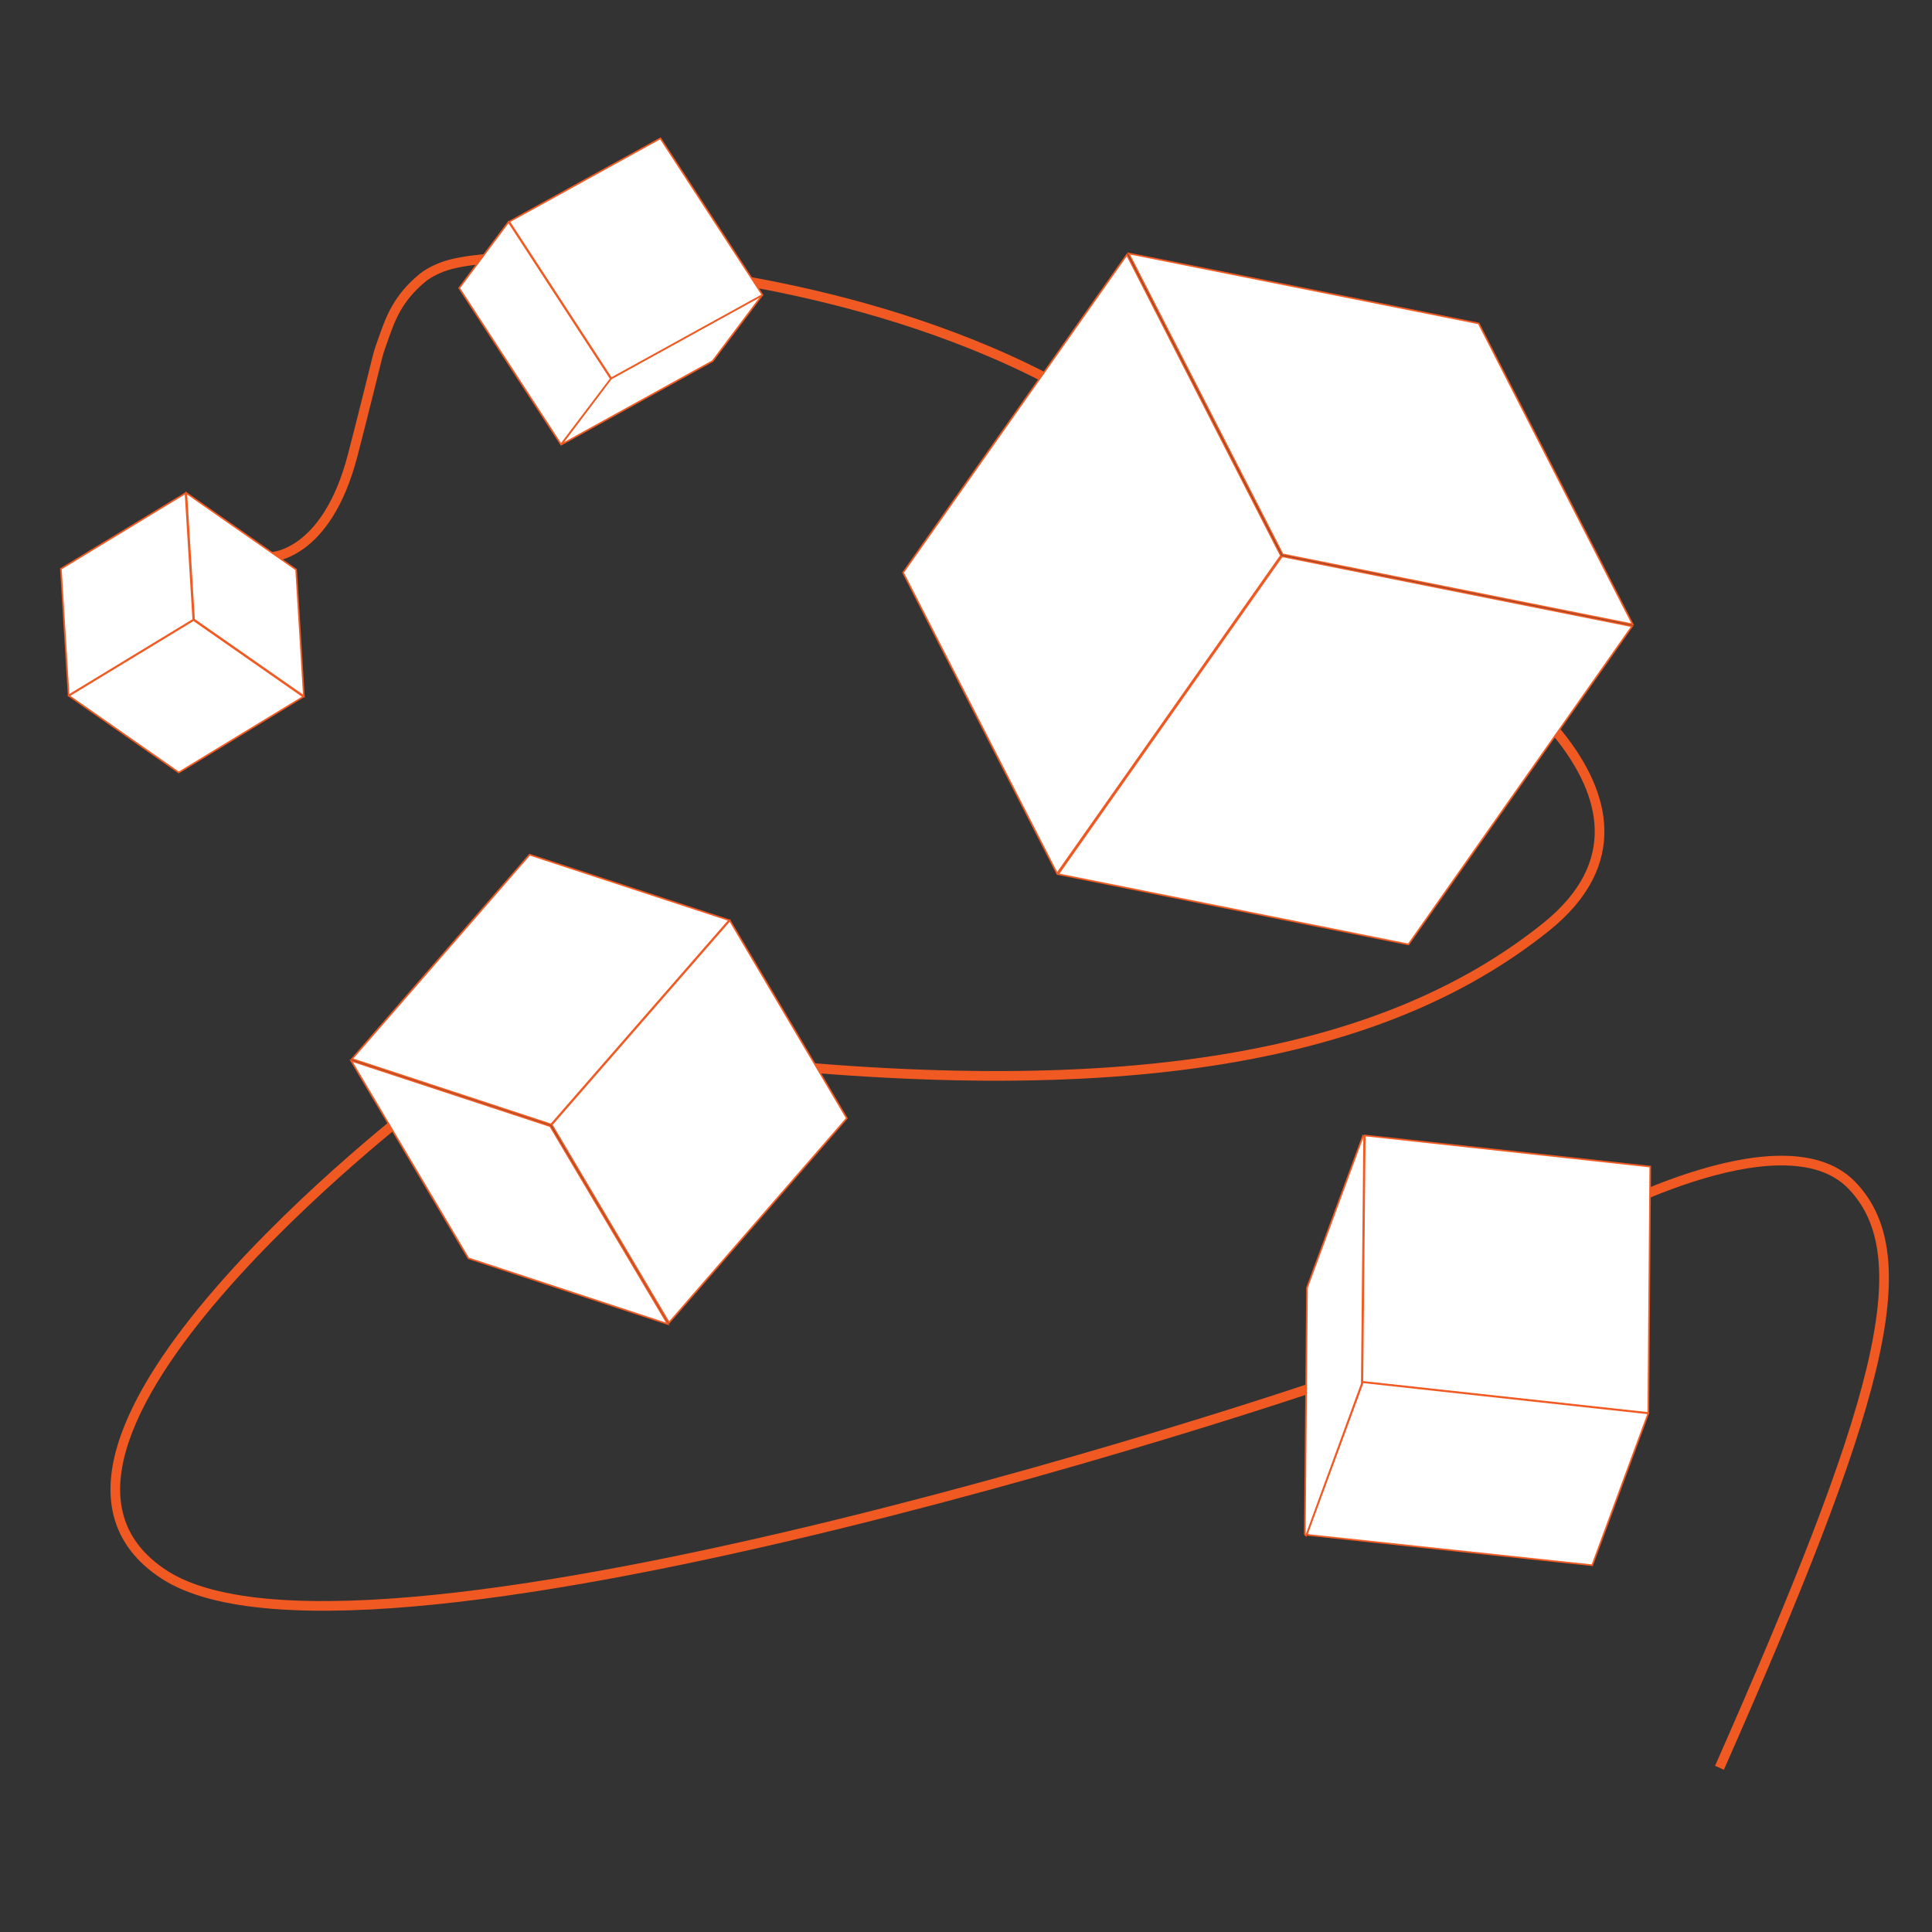 <?xml version="1.0" standalone="no"?>
<svg xmlns:xlink="http://www.w3.org/1999/xlink" xmlns="http://www.w3.org/2000/svg" viewBox="0 0 600 600" width="600" height="600" preserveAspectRatio="xMidYMid meet" style="width: 100%; height: 100%; transform: translate3d(0px, 0px, 0px); content-visibility: visible;"><rect x="0" y="0" width="600" height="600" fill="#333333" stroke="none"/><defs><clipPath id="__lottie_element_6"><rect width="600" height="600" x="0" y="0"/></clipPath></defs><g clip-path="url(#__lottie_element_6)"><g style="display: block;" transform="matrix(1,0,0,1,300,300)" opacity="1"><g opacity="1" transform="matrix(1,0,0,1,0,0)"><path stroke-linecap="butt" stroke-linejoin="miter" fill-opacity="0" stroke-miterlimit="4" stroke="rgb(240,89,33)" stroke-opacity="1" stroke-width="3" d=" M192,80 C192,80 253.109,45.611 275,68 C297,90.5 283,138 234,249"/></g></g><g style="display: block;" transform="matrix(1,0,0,1,300,300)" opacity="1"><g opacity="1" transform="matrix(1,0,0,1,0,0)"><path stroke-linecap="butt" stroke-linejoin="miter" fill-opacity="0" stroke-miterlimit="4" stroke="rgb(240,89,33)" stroke-opacity="1" stroke-width="3" d=" M-170,43 C-170,43 -309.439,149.667 -249,189 C-186,230 118.629,128.464 127,124"/></g></g><g style="display: block;" transform="matrix(1,0,0,1,300,300)" opacity="1"><g opacity="1" transform="matrix(1,0,0,1,0,0)"><path stroke-linecap="butt" stroke-linejoin="miter" fill-opacity="0" stroke-miterlimit="4" stroke="rgb(240,89,33)" stroke-opacity="1" stroke-width="3" d=" M152.5,-99.5 C152.5,-99.5 229.89,-51.912 180,-12 C130,28 50,44 -84,28"/></g></g><g style="display: block;" transform="matrix(1,0,0,1,300,300)" opacity="1"><g opacity="1" transform="matrix(1,0,0,1,0,0)"><path stroke-linecap="butt" stroke-linejoin="miter" fill-opacity="0" stroke-miterlimit="4" stroke="rgb(240,89,33)" stroke-opacity="1" stroke-width="3" d=" M-96.5,-216.5 C-96.5,-216.5 -22.75,-211.25 36.25,-176.25"/></g></g><g transform="matrix(1,0,0,1,300,300)" opacity="1" style="display: block;"><g opacity="1" transform="matrix(1,0,0,1,0,0)"><path stroke-linecap="butt" stroke-linejoin="miter" fill-opacity="0" stroke-miterlimit="4" stroke="rgb(240,89,33)" stroke-opacity="1" stroke-width="3" d=" M-216,-127 C-216,-127 -198.676,-127.161 -190.5,-158.5 C-187.5,-170 -184.164,-183.593 -182.75,-189.25 C-182.25,-191.25 -181.451,-193.376 -180.67,-195.561 C-178.797,-200.8 -176.513,-207.399 -168.75,-213.75 C-166.763,-215.375 -163.375,-217.06 -159.98,-217.923 C-144.574,-221.837 -118.965,-218.861 -119.375,-220.5"/></g></g><g style="display: block;" transform="matrix(0.707,0.707,-0.707,0.707,463.134,312.23)" opacity="1"><g opacity="1" transform="matrix(1,0,0,1,62.394,55.743)"><path fill="rgb(255,255,255)" fill-opacity="1" d=" M7.926,-55.243 C7.926,-55.243 61.611,-0.708 61.611,-0.708 C61.611,-0.708 -8.019,55.243 -8.019,55.243 C-8.019,55.243 -61.611,0.613 -61.611,0.613 C-61.611,0.613 7.926,-55.243 7.926,-55.243z"/><path stroke-linecap="butt" stroke-linejoin="miter" fill-opacity="0" stroke-miterlimit="4" stroke="rgb(241,90,34)" stroke-opacity="1" stroke-width="0.5" d=" M7.926,-55.243 C7.926,-55.243 61.611,-0.708 61.611,-0.708 C61.611,-0.708 -8.019,55.243 -8.019,55.243 C-8.019,55.243 -61.611,0.613 -61.611,0.613 C-61.611,0.613 7.926,-55.243 7.926,-55.243z"/></g><g opacity="1" transform="matrix(1,0,0,1,99.852,105.843)"><path fill="rgb(255,255,255)" fill-opacity="1" d=" M-23.776,50.714 C-23.776,50.714 -24.248,50.714 -24.248,50.714 C-24.248,50.714 -45.288,5.142 -45.288,5.142 C-45.288,5.142 24.249,-50.714 24.249,-50.714 C24.249,-50.714 45.288,-5.048 45.288,-5.048 C45.288,-5.048 -23.776,50.714 -23.776,50.714z"/><path stroke-linecap="butt" stroke-linejoin="miter" fill-opacity="0" stroke-miterlimit="4" stroke="rgb(241,90,34)" stroke-opacity="1" stroke-width="0.5" d=" M-23.776,50.714 C-23.776,50.714 -24.248,50.714 -24.248,50.714 C-24.248,50.714 -45.288,5.142 -45.288,5.142 C-45.288,5.142 24.249,-50.714 24.249,-50.714 C24.249,-50.714 45.288,-5.048 45.288,-5.048 C45.288,-5.048 -23.776,50.714 -23.776,50.714z"/></g><g opacity="1" transform="matrix(1,0,0,1,38.146,106.975)"><path fill="rgb(255,255,255)" fill-opacity="1" d=" M37.08,50.148 C37.08,50.148 -16.606,-4.482 -16.606,-4.482 C-16.606,-4.482 -37.646,-50.148 -37.646,-50.148 C-37.646,-50.148 -37.175,-50.148 -37.175,-50.148 C-37.175,-50.148 16.511,4.576 16.511,4.576 C16.511,4.576 37.646,50.148 37.646,50.148 C37.646,50.148 37.08,50.148 37.08,50.148z"/><path stroke-linecap="butt" stroke-linejoin="miter" fill-opacity="0" stroke-miterlimit="4" stroke="rgb(241,90,34)" stroke-opacity="1" stroke-width="0.5" d=" M37.08,50.148 C37.08,50.148 -16.606,-4.482 -16.606,-4.482 C-16.606,-4.482 -37.646,-50.148 -37.646,-50.148 C-37.646,-50.148 -37.175,-50.148 -37.175,-50.148 C-37.175,-50.148 16.511,4.576 16.511,4.576 C16.511,4.576 37.646,50.148 37.646,50.148 C37.646,50.148 37.08,50.148 37.08,50.148z"/></g></g><g style="display: block;" transform="matrix(0.707,0.707,-0.707,0.707,185.352,243.849)" opacity="1"><g opacity="1" transform="matrix(1,0,0,1,70.225,108.626)"><path fill="rgb(255,255,255)" fill-opacity="1" d=" M63.688,-5.85 C63.688,-5.85 5.472,23.493 5.472,23.493 C5.472,23.493 -63.688,5.851 -63.688,5.851 C-63.688,5.851 -5.566,-23.493 -5.566,-23.493 C-5.566,-23.493 63.688,-5.85 63.688,-5.85z"/><path stroke-linecap="butt" stroke-linejoin="miter" fill-opacity="0" stroke-miterlimit="4" stroke="rgb(241,90,34)" stroke-opacity="1" stroke-width="0.5" d=" M63.688,-5.85 C63.688,-5.85 5.472,23.493 5.472,23.493 C5.472,23.493 -63.688,5.851 -63.688,5.851 C-63.688,5.851 -5.566,-23.493 -5.566,-23.493 C-5.566,-23.493 63.688,-5.85 63.688,-5.85z"/></g><g opacity="1" transform="matrix(1,0,0,1,32.485,57.252)"><path fill="rgb(255,255,255)" fill-opacity="1" d=" M31.985,27.315 C31.985,27.315 -26.136,56.658 -26.136,56.658 C-26.136,56.658 -31.985,-27.22 -31.985,-27.22 C-31.985,-27.22 26.23,-56.658 26.23,-56.658 C26.23,-56.658 31.985,27.315 31.985,27.315z"/><path stroke-linecap="butt" stroke-linejoin="miter" fill-opacity="0" stroke-miterlimit="4" stroke="rgb(241,90,34)" stroke-opacity="1" stroke-width="0.5" d=" M31.985,27.315 C31.985,27.315 -26.136,56.658 -26.136,56.658 C-26.136,56.658 -31.985,-27.22 -31.985,-27.22 C-31.985,-27.22 26.23,-56.658 26.23,-56.658 C26.23,-56.658 31.985,27.315 31.985,27.315z"/></g><g opacity="1" transform="matrix(1,0,0,1,96.408,51.356)"><path fill="rgb(255,255,255)" fill-opacity="1" d=" M31.655,-33.118 C31.655,-33.118 37.505,50.855 37.505,50.855 C37.505,50.855 -31.749,33.117 -31.749,33.117 C-31.749,33.117 -37.505,-50.855 -37.505,-50.855 C-37.505,-50.855 31.655,-33.118 31.655,-33.118z"/><path stroke-linecap="butt" stroke-linejoin="miter" fill-opacity="0" stroke-miterlimit="4" stroke="rgb(241,90,34)" stroke-opacity="1" stroke-width="0.5" d=" M31.655,-33.118 C31.655,-33.118 37.505,50.855 37.505,50.855 C37.505,50.855 -31.749,33.117 -31.749,33.117 C-31.749,33.117 -37.505,-50.855 -37.505,-50.855 C-37.505,-50.855 31.655,-33.118 31.655,-33.118z"/></g></g><g style="display: block;" transform="matrix(0.707,0.707,-0.707,0.707,393.922,34.438)" opacity="1"><g opacity="1" transform="matrix(1,0,0,1,60.79,138.3)"><path fill="rgb(255,255,255)" fill-opacity="1" d=" M60.291,75.622 C60.291,75.622 -39.627,43.355 -39.627,43.355 C-39.627,43.355 -60.291,-75.622 -60.291,-75.622 C-60.291,-75.622 39.627,-43.354 39.627,-43.354 C39.627,-43.354 60.291,75.622 60.291,75.622z"/><path stroke-linecap="butt" stroke-linejoin="miter" fill-opacity="0" stroke-miterlimit="4" stroke="rgb(241,90,34)" stroke-opacity="1" stroke-width="0.5" d=" M60.291,75.622 C60.291,75.622 -39.627,43.355 -39.627,43.355 C-39.627,43.355 -60.291,-75.622 -60.291,-75.622 C-60.291,-75.622 39.627,-43.354 39.627,-43.354 C39.627,-43.354 60.291,75.622 60.291,75.622z"/></g><g opacity="1" transform="matrix(1,0,0,1,96.691,47.393)"><path fill="rgb(255,255,255)" fill-opacity="1" d=" M3.821,46.893 C3.821,46.893 -96.097,14.625 -96.097,14.625 C-96.097,14.625 -3.821,-46.893 -3.821,-46.893 C-3.821,-46.893 96.097,-14.624 96.097,-14.624 C96.097,-14.624 3.821,46.893 3.821,46.893z"/><path stroke-linecap="butt" stroke-linejoin="miter" fill-opacity="0" stroke-miterlimit="4" stroke="rgb(241,90,34)" stroke-opacity="1" stroke-width="0.5" d=" M3.821,46.893 C3.821,46.893 -96.097,14.625 -96.097,14.625 C-96.097,14.625 -3.821,-46.893 -3.821,-46.893 C-3.821,-46.893 96.097,-14.624 96.097,-14.624 C96.097,-14.624 3.821,46.893 3.821,46.893z"/></g><g opacity="1" transform="matrix(1,0,0,1,157.312,123.581)"><path fill="rgb(255,255,255)" fill-opacity="1" d=" M35.76,-90.247 C35.76,-90.247 56.516,28.73 56.516,28.73 C56.516,28.73 -35.854,90.247 -35.854,90.247 C-35.854,90.247 -56.516,-28.73 -56.516,-28.73 C-56.516,-28.73 35.76,-90.247 35.76,-90.247z"/><path stroke-linecap="butt" stroke-linejoin="miter" fill-opacity="0" stroke-miterlimit="4" stroke="rgb(241,90,34)" stroke-opacity="1" stroke-width="0.5" d=" M35.76,-90.247 C35.76,-90.247 56.516,28.73 56.516,28.73 C56.516,28.73 -35.854,90.247 -35.854,90.247 C-35.854,90.247 -56.516,-28.73 -56.516,-28.73 C-56.516,-28.73 35.76,-90.247 35.76,-90.247z"/></g></g><g style="display: block;" transform="matrix(0.707,-0.707,0.707,0.707,130.815,95.329)" opacity="1"><g opacity="1" transform="matrix(1,0,0,1,38.996,66.64)"><path fill="rgb(255,255,255)" fill-opacity="1" d=" M38.495,5.661 C38.495,5.661 13.114,9.247 13.114,9.247 C13.114,9.247 -38.495,-5.661 -38.495,-5.661 C-38.495,-5.661 -13.115,-9.247 -13.115,-9.247 C-13.115,-9.247 38.495,5.661 38.495,5.661z"/><path stroke-linecap="butt" stroke-linejoin="miter" fill-opacity="0" stroke-miterlimit="4" stroke="rgb(241,90,34)" stroke-opacity="1" stroke-width="0.5" d=" M38.495,5.661 C38.495,5.661 13.114,9.247 13.114,9.247 C13.114,9.247 -38.495,-5.661 -38.495,-5.661 C-38.495,-5.661 -13.115,-9.247 -13.115,-9.247 C-13.115,-9.247 38.495,5.661 38.495,5.661z"/></g><g opacity="1" transform="matrix(1,0,0,1,19.182,30.693)"><path fill="rgb(255,255,255)" fill-opacity="1" d=" M6.699,26.701 C6.699,26.701 -18.682,30.193 -18.682,30.193 C-18.682,30.193 -6.699,-26.513 -6.699,-26.513 C-6.699,-26.513 18.682,-30.193 18.682,-30.193 C18.682,-30.193 6.699,26.701 6.699,26.701z"/><path stroke-linecap="butt" stroke-linejoin="miter" fill-opacity="0" stroke-miterlimit="4" stroke="rgb(241,90,34)" stroke-opacity="1" stroke-width="0.5" d=" M6.699,26.701 C6.699,26.701 -18.682,30.193 -18.682,30.193 C-18.682,30.193 -6.699,-26.513 -6.699,-26.513 C-6.699,-26.513 18.682,-30.193 18.682,-30.193 C18.682,-30.193 6.699,26.701 6.699,26.701z"/></g><g opacity="1" transform="matrix(1,0,0,1,57.819,36.448)"><path fill="rgb(255,255,255)" fill-opacity="1" d=" M31.75,-20.946 C31.75,-20.946 19.767,35.854 19.767,35.854 C19.767,35.854 -31.75,20.946 -31.75,20.946 C-31.75,20.946 -19.767,-35.854 -19.767,-35.854 C-19.767,-35.854 31.75,-20.946 31.75,-20.946z"/><path stroke-linecap="butt" stroke-linejoin="miter" fill-opacity="0" stroke-miterlimit="4" stroke="rgb(241,90,34)" stroke-opacity="1" stroke-width="0.5" d=" M31.75,-20.946 C31.75,-20.946 19.767,35.854 19.767,35.854 C19.767,35.854 -31.75,20.946 -31.75,20.946 C-31.75,20.946 -19.767,-35.854 -19.767,-35.854 C-19.767,-35.854 31.75,-20.946 31.75,-20.946z"/></g></g><g transform="matrix(0.707,0.707,-0.707,0.707,55.313,139.538)" opacity="1" style="display: block;"><g opacity="1" transform="matrix(1,0,0,1,20.629,43.049)"><path fill="rgb(255,255,255)" fill-opacity="1" d=" M9.37,35.043 C9.37,35.043 -20.128,8.953 -20.128,8.953 C-20.128,8.953 -9.37,-35.043 -9.37,-35.043 C-9.37,-35.043 20.128,-8.952 20.128,-8.952 C20.128,-8.952 9.37,35.043 9.37,35.043z"/><path stroke-linecap="butt" stroke-linejoin="miter" fill-opacity="0" stroke-miterlimit="4" stroke="rgb(241,90,34)" stroke-opacity="1" stroke-width="0.5" d=" M9.37,35.043 C9.37,35.043 -20.128,8.953 -20.128,8.953 C-20.128,8.953 -9.37,-35.043 -9.37,-35.043 C-9.37,-35.043 20.128,-8.952 20.128,-8.952 C20.128,-8.952 9.37,35.043 9.37,35.043z"/></g><g opacity="1" transform="matrix(1,0,0,1,46.615,17.192)"><path fill="rgb(255,255,255)" fill-opacity="1" d=" M-5.726,16.691 C-5.726,16.691 -35.225,-9.399 -35.225,-9.399 C-35.225,-9.399 5.726,-16.691 5.726,-16.691 C5.726,-16.691 35.225,9.4 35.225,9.4 C35.225,9.4 -5.726,16.691 -5.726,16.691z"/><path stroke-linecap="butt" stroke-linejoin="miter" fill-opacity="0" stroke-miterlimit="4" stroke="rgb(241,90,34)" stroke-opacity="1" stroke-width="0.5" d=" M-5.726,16.691 C-5.726,16.691 -35.225,-9.399 -35.225,-9.399 C-35.225,-9.399 5.726,-16.691 5.726,-16.691 C5.726,-16.691 35.225,9.4 35.225,9.4 C35.225,9.4 -5.726,16.691 -5.726,16.691z"/></g><g opacity="1" transform="matrix(1,0,0,1,55.998,52.472)"><path fill="rgb(255,255,255)" fill-opacity="1" d=" M25.855,-25.644 C25.855,-25.644 15.129,18.366 15.129,18.366 C15.129,18.366 -25.855,25.644 -25.855,25.644 C-25.855,25.644 -15.096,-18.352 -15.096,-18.352 C-15.096,-18.352 25.855,-25.644 25.855,-25.644z"/><path stroke-linecap="butt" stroke-linejoin="miter" fill-opacity="0" stroke-miterlimit="4" stroke="rgb(241,90,34)" stroke-opacity="1" stroke-width="0.5" d=" M25.855,-25.644 C25.855,-25.644 15.129,18.366 15.129,18.366 C15.129,18.366 -25.855,25.644 -25.855,25.644 C-25.855,25.644 -15.096,-18.352 -15.096,-18.352 C-15.096,-18.352 25.855,-25.644 25.855,-25.644z"/></g></g></g></svg>